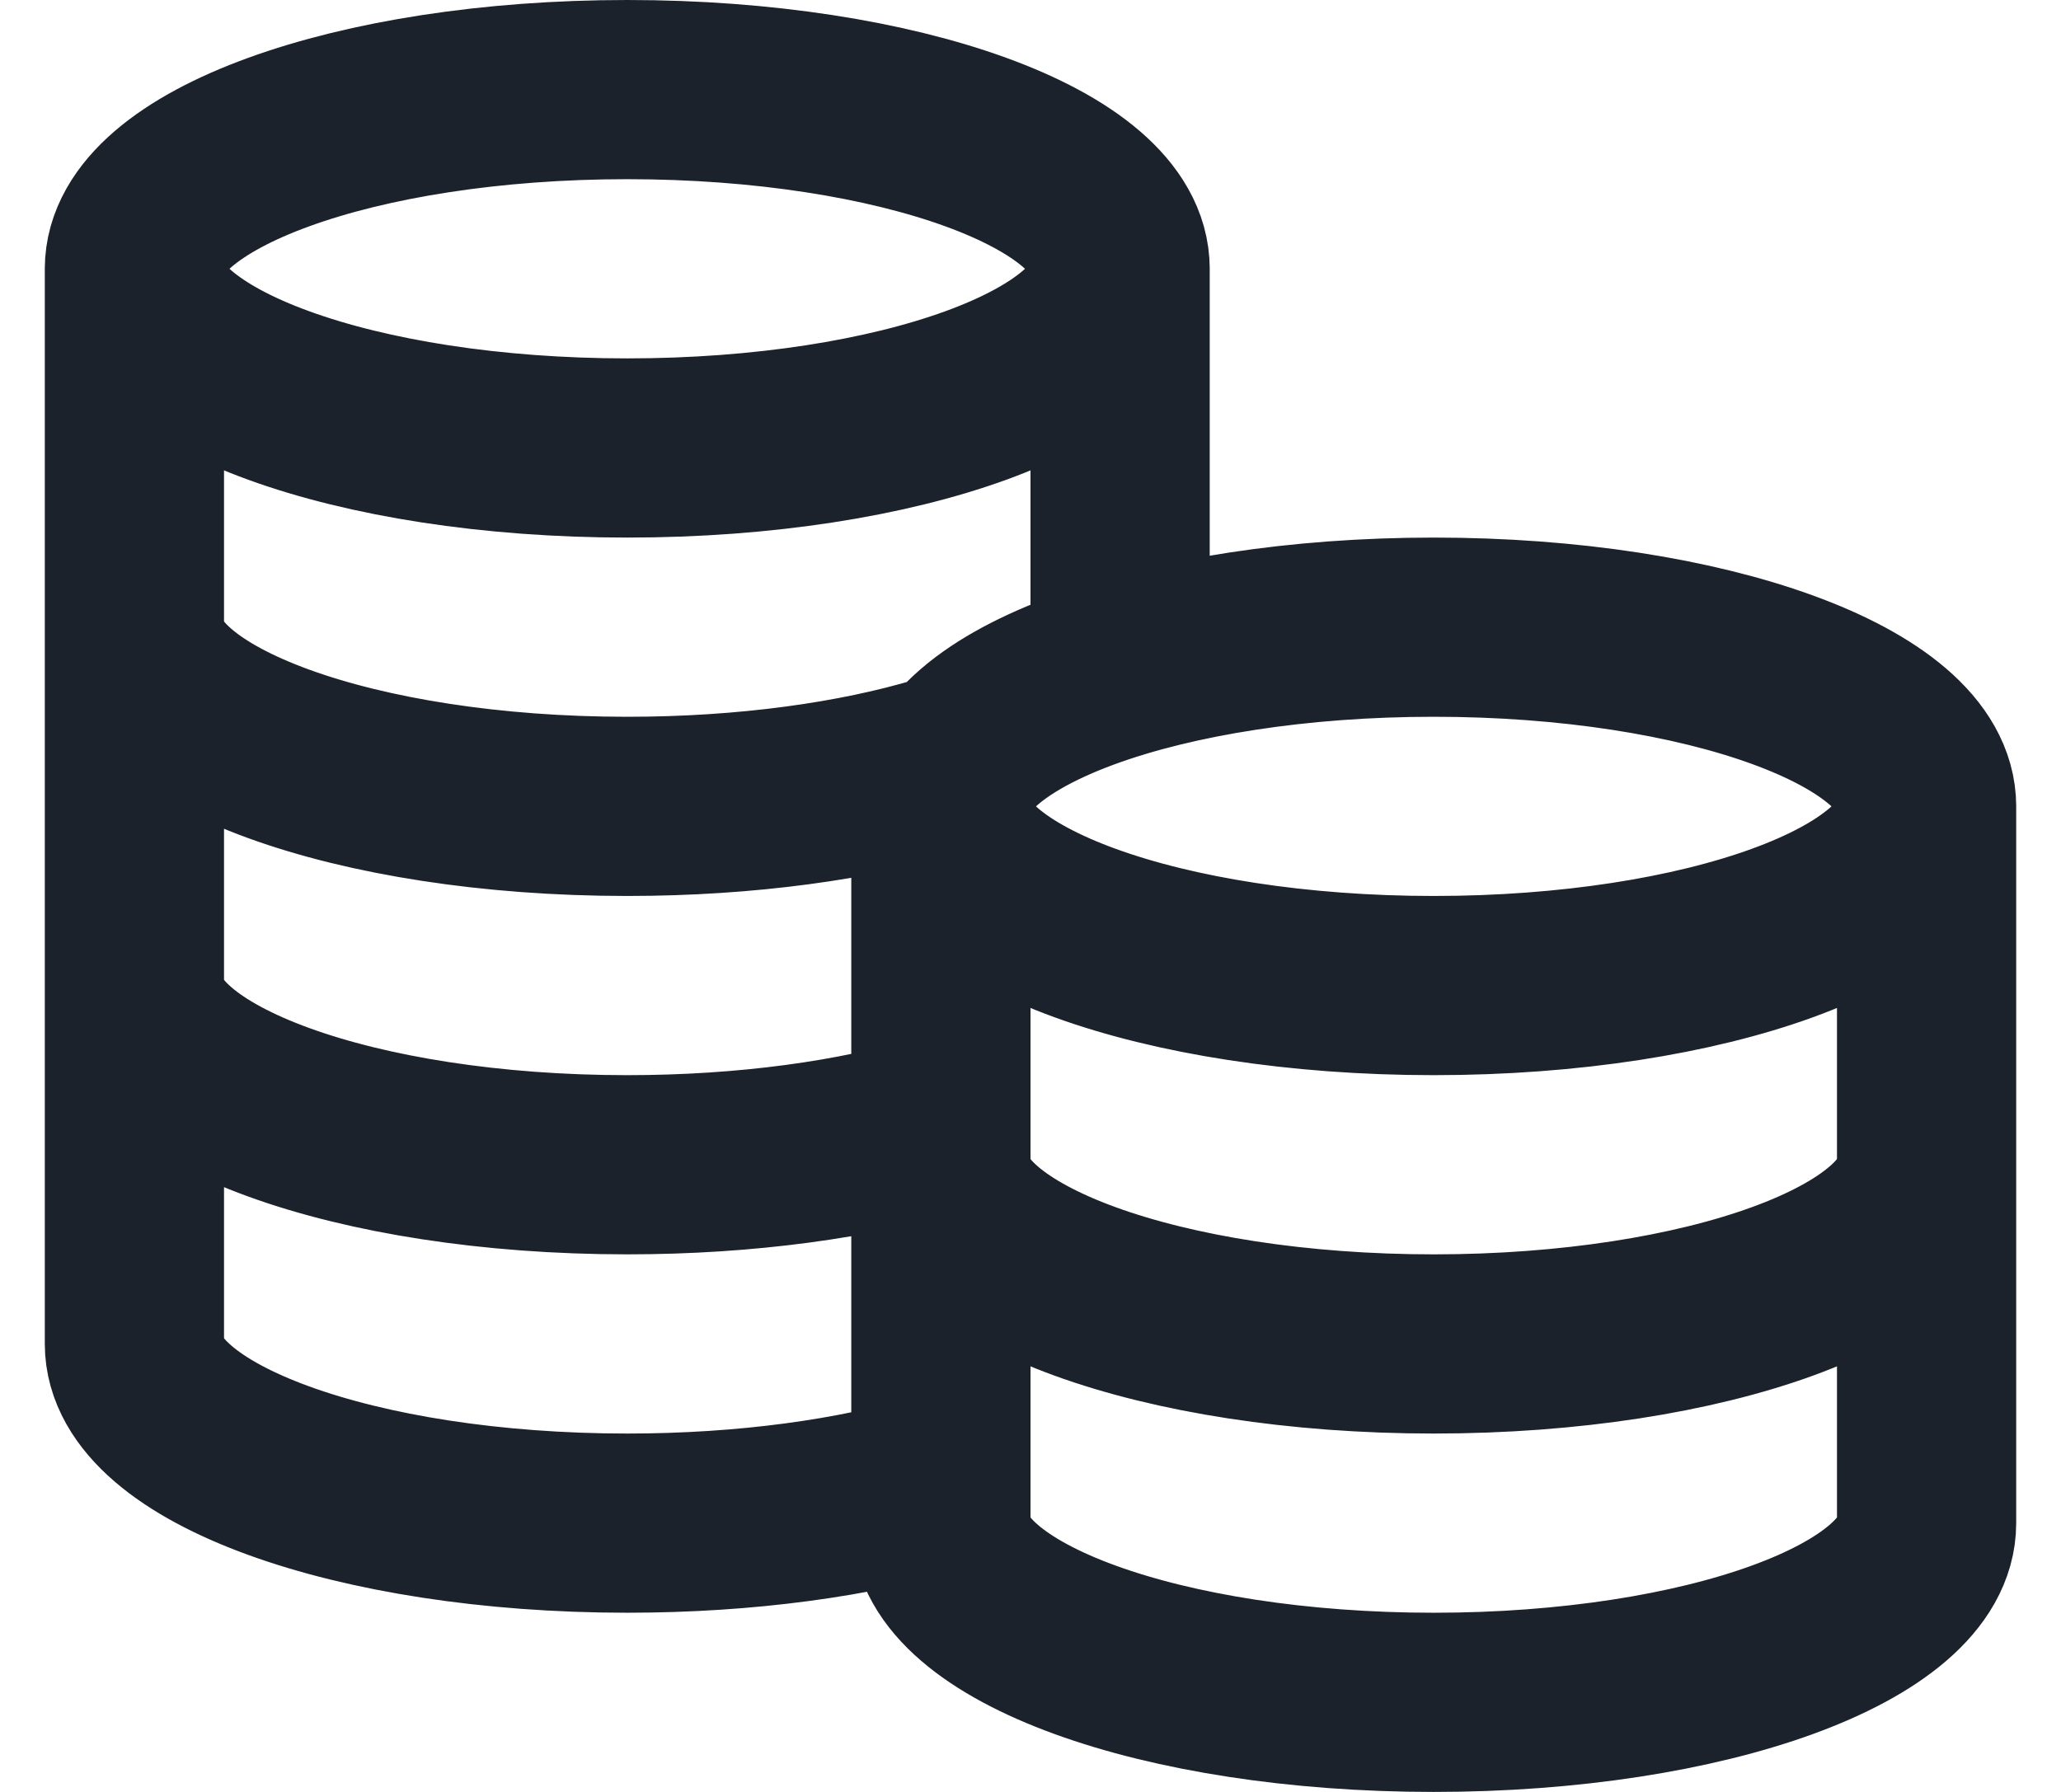 <svg width="23" height="20" viewBox="0 0 23 20" fill="none" xmlns="http://www.w3.org/2000/svg">
<path d="M12.5 3C12.5 4.105 10.038 5 7 5C3.962 5 1.5 4.105 1.5 3M12.5 3C12.5 1.895 10.038 1 7 1C3.962 1 1.5 1.895 1.5 3M12.5 3V7.457C11.278 7.824 10.5 8.379 10.5 9M1.5 3V15C1.5 16.105 3.962 17 7 17C8.33 17 9.549 16.828 10.5 16.543V9M1.5 7C1.5 8.105 3.962 9 7 9C8.33 9 9.549 8.828 10.5 8.543M1.5 11C1.5 12.105 3.962 13 7 13C8.33 13 9.549 12.828 10.5 12.543M21.5 9C21.5 10.105 19.038 11 16 11C12.962 11 10.5 10.105 10.5 9M21.5 9C21.5 7.895 19.038 7 16 7C12.962 7 10.5 7.895 10.5 9M21.5 9V17C21.5 18.105 19.038 19 16 19C12.962 19 10.5 18.105 10.5 17V9M21.5 13C21.5 14.105 19.038 15 16 15C12.962 15 10.5 14.105 10.5 13" stroke="#1C222B" stroke-width="2" stroke-linecap="round" stroke-linejoin="round"/>
</svg>
